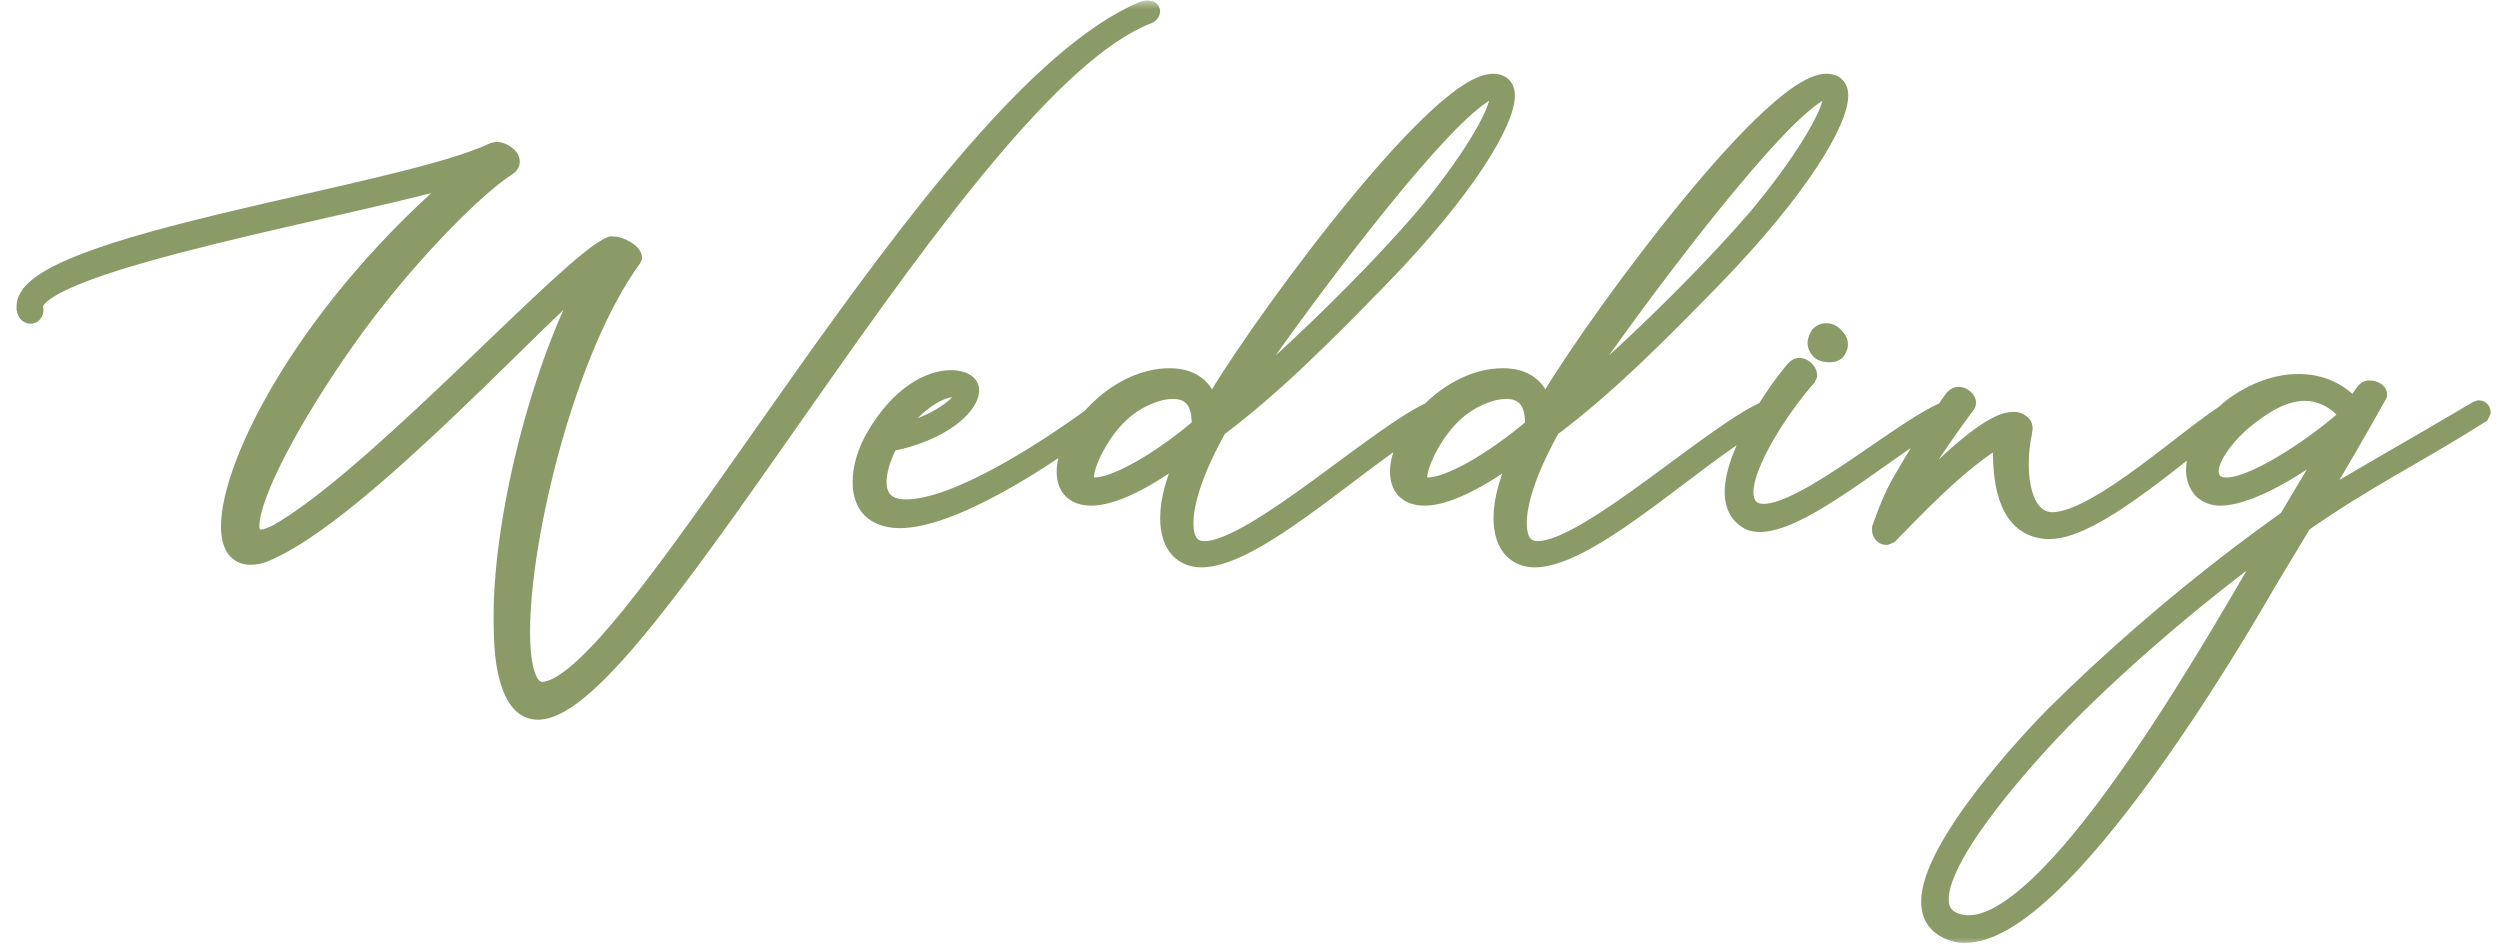 <svg width="140" height="53" viewBox="0 0 140 53" fill="none" xmlns="http://www.w3.org/2000/svg">
<mask id="path-1-outside-1_67_1055" maskUnits="userSpaceOnUse" x="0" y="0" width="140" height="53" fill="black">
<rect fill="white" width="140" height="53"/>
<path d="M30.12 39.804C29.256 39.804 28.644 39.048 28.32 37.32C28.176 36.492 28.14 35.556 28.14 34.548C28.14 28.5 30.552 19.752 33.144 15.324C31.092 16.584 20.22 28.752 14.856 30.948C14.532 31.092 14.28 31.128 14.028 31.128C13.272 31.128 12.876 30.552 12.876 29.472C12.876 25.908 17.268 17.196 26.124 9.744C20.58 11.508 1.896 14.64 1.896 17.196L1.932 17.376C1.932 17.52 1.824 17.628 1.716 17.628C1.572 17.628 1.464 17.52 1.428 17.304V17.16C1.428 13.632 22.56 10.932 27.636 8.484L27.816 8.448C28.104 8.448 28.608 8.736 28.608 9.06C28.608 9.168 28.536 9.276 28.356 9.384C26.448 10.608 22.38 14.784 19.392 19.032C16.368 23.316 14.028 27.708 14.028 29.436C14.028 29.904 14.208 30.156 14.604 30.156C14.892 30.156 15.36 29.976 15.936 29.616C21.624 26.124 32.028 14.568 34.224 13.74H34.332C34.728 13.74 35.448 14.136 35.448 14.424L35.412 14.496C31.74 19.536 29.184 30.012 29.184 35.376C29.184 37.392 29.544 38.688 30.372 38.688C35.592 38.508 52.332 5.46 64.032 0.564C64.14 0.528 64.212 0.528 64.248 0.528C64.392 0.528 64.464 0.564 64.464 0.636C64.464 0.708 64.392 0.816 64.248 0.852C53.736 4.956 36.024 39.804 30.12 39.804ZM50.371 29.076C49.975 29.076 49.615 29.004 49.291 28.86C48.535 28.536 48.247 27.816 48.247 26.988C48.247 26.16 48.535 25.296 48.931 24.576C50.371 22.02 52.135 21.228 53.251 21.228C53.899 21.228 54.331 21.48 54.331 21.84C54.331 22.74 52.747 24.216 49.795 24.792C49.327 25.728 49.147 26.448 49.147 26.988C49.147 27.996 49.759 28.428 50.587 28.464H50.767C53.467 28.464 58.363 25.404 61.603 22.992L61.783 22.92C61.855 22.92 61.927 22.992 61.927 23.028C61.927 23.1 61.891 23.172 61.783 23.244C58.291 25.908 53.251 29.076 50.371 29.076ZM50.083 24.252C51.775 24.108 53.935 22.776 53.935 22.092C53.935 22.02 53.899 21.948 53.827 21.876C53.755 21.804 53.611 21.732 53.431 21.732C52.711 21.732 51.307 22.416 50.083 24.252ZM67.269 31.272C66.369 31.272 65.469 30.696 65.469 29.004C65.469 28.032 65.793 26.7 66.657 25.044C64.029 27.06 62.193 27.816 61.113 27.816C60.105 27.816 59.673 27.24 59.673 26.412C59.673 24.36 62.445 21.12 65.505 21.12C66.621 21.12 67.557 21.624 67.773 22.992C69.357 19.86 80.301 4.632 83.613 4.632C84.009 4.632 84.333 4.812 84.333 5.352C84.333 6.756 82.245 10.464 77.241 15.612C74.289 18.636 71.301 21.66 68.205 23.964C66.801 26.484 66.333 28.212 66.333 29.292C66.333 30.444 66.837 30.804 67.449 30.804C70.221 30.804 77.385 24.108 80.301 22.92L80.409 22.884C80.553 22.884 80.589 22.992 80.589 23.064C80.589 23.136 80.553 23.208 80.481 23.244C77.133 24.684 70.617 31.272 67.269 31.272ZM61.293 27.24C62.445 27.24 64.857 25.908 67.233 23.892V23.676C67.233 22.308 66.549 21.84 65.685 21.84C64.713 21.84 63.525 22.416 62.769 23.136C61.689 24.108 60.753 25.908 60.753 26.772C60.753 26.988 60.825 27.168 61.005 27.204L61.293 27.24ZM68.853 22.776C70.833 21.264 75.945 16.548 79.653 12.264C82.173 9.276 83.937 6.396 83.937 5.352C83.937 5.136 83.901 4.992 83.685 4.992C83.325 4.992 82.497 5.604 81.489 6.576C77.709 10.284 71.157 19.248 68.853 22.776ZM85.937 31.272C85.037 31.272 84.137 30.696 84.137 29.004C84.137 28.032 84.461 26.7 85.325 25.044C82.697 27.06 80.861 27.816 79.781 27.816C78.773 27.816 78.341 27.24 78.341 26.412C78.341 24.36 81.113 21.12 84.173 21.12C85.289 21.12 86.225 21.624 86.441 22.992C88.025 19.86 98.969 4.632 102.281 4.632C102.677 4.632 103.001 4.812 103.001 5.352C103.001 6.756 100.913 10.464 95.909 15.612C92.957 18.636 89.969 21.66 86.873 23.964C85.469 26.484 85.001 28.212 85.001 29.292C85.001 30.444 85.505 30.804 86.117 30.804C88.889 30.804 96.053 24.108 98.969 22.92L99.077 22.884C99.221 22.884 99.257 22.992 99.257 23.064C99.257 23.136 99.221 23.208 99.149 23.244C95.801 24.684 89.285 31.272 85.937 31.272ZM79.961 27.24C81.113 27.24 83.525 25.908 85.901 23.892V23.676C85.901 22.308 85.217 21.84 84.353 21.84C83.381 21.84 82.193 22.416 81.437 23.136C80.357 24.108 79.421 25.908 79.421 26.772C79.421 26.988 79.493 27.168 79.673 27.204L79.961 27.24ZM87.521 22.776C89.501 21.264 94.613 16.548 98.321 12.264C100.841 9.276 102.605 6.396 102.605 5.352C102.605 5.136 102.569 4.992 102.353 4.992C101.993 4.992 101.165 5.604 100.157 6.576C96.377 10.284 89.825 19.248 87.521 22.776ZM102.445 19.788C102.265 19.788 102.085 19.752 101.977 19.68C101.833 19.572 101.725 19.392 101.725 19.212C101.725 19.068 101.797 18.888 101.869 18.78C102.013 18.636 102.121 18.6 102.265 18.6C102.481 18.6 102.661 18.708 102.769 18.852C102.877 18.96 102.985 19.104 102.985 19.284C102.985 19.392 102.949 19.5 102.877 19.608C102.805 19.752 102.625 19.788 102.445 19.788ZM98.557 29.292C98.341 29.292 98.089 29.256 97.909 29.148C97.333 28.824 97.081 28.248 97.081 27.564C97.081 25.332 99.565 21.732 100.537 20.652C100.609 20.58 100.681 20.544 100.753 20.544C101.005 20.544 101.257 20.796 101.257 21.012L101.185 21.156C99.817 22.704 97.693 25.872 97.693 27.564C97.693 28.068 97.873 28.428 98.233 28.608C98.377 28.68 98.557 28.716 98.773 28.716C101.185 28.716 106.801 23.748 109.033 22.956L109.213 22.92C109.321 22.92 109.393 22.956 109.393 23.028C109.393 23.1 109.321 23.208 109.141 23.244C106.909 24.072 101.221 29.292 98.557 29.292ZM105.622 30.012C105.478 30.012 105.334 29.868 105.334 29.688V29.58C105.658 28.716 105.91 27.888 106.666 26.628C107.89 24.54 109.186 22.56 109.402 22.308C109.51 22.2 109.582 22.164 109.69 22.164C109.906 22.164 110.158 22.38 110.158 22.56C110.158 22.596 110.122 22.668 110.086 22.704C108.646 24.648 107.026 27.024 105.946 29.184C106.918 28.068 111.022 23.568 112.714 23.568C112.858 23.568 112.966 23.568 113.074 23.64C113.182 23.712 113.326 23.748 113.326 24L113.29 24.252C113.182 24.756 113.11 25.368 113.11 25.98C113.11 27.564 113.578 29.148 114.91 29.184C117.538 29.184 122.794 24.144 124.99 22.92H125.098C125.17 22.92 125.242 22.956 125.242 23.028C125.242 23.064 125.206 23.1 125.134 23.136C122.614 24.828 117.466 29.688 114.766 29.688H114.694C112.426 29.616 112.102 27.06 112.102 25.26V24.432C109.654 25.836 106.954 28.788 105.802 29.94L105.622 30.012ZM110.066 52.296C109.85 52.296 109.67 52.296 109.454 52.224C108.482 51.936 108.086 51.324 108.086 50.496C108.086 47.4 113.702 41.388 115.106 39.984C121.586 33.576 127.526 29.508 128.102 29.076L130.982 24.252C129.65 25.548 126.23 27.816 124.322 27.816C123.926 27.816 123.566 27.672 123.314 27.42C123.026 27.096 122.918 26.7 122.918 26.304C122.918 25.008 124.07 23.496 125.078 22.74C126.23 21.912 127.49 21.444 128.714 21.444C129.902 21.444 130.982 21.876 131.81 22.848C132.098 22.452 132.314 22.02 132.494 21.876C132.53 21.84 132.602 21.804 132.674 21.804C132.89 21.804 133.178 21.912 133.178 22.092L133.142 22.164C132.062 24.108 130.694 26.448 129.542 28.356C131.522 27.096 134.834 25.26 138.722 22.956L138.83 22.92C138.902 22.92 138.974 22.992 138.974 23.064L138.902 23.208C135.014 25.656 132.71 26.7 128.966 29.292L126.95 32.64C125.258 35.592 115.466 52.296 110.066 52.296ZM110.246 51.756C115.358 51.756 124.79 34.62 127.454 30.12C123.926 32.64 119.246 36.492 115.466 40.344C113.882 41.964 108.626 47.652 108.626 50.352C108.626 51 108.914 51.468 109.67 51.684C109.85 51.72 110.03 51.756 110.246 51.756ZM124.682 27.24C126.41 27.24 130.154 24.576 131.558 23.244C130.766 22.308 129.902 21.948 129.074 21.948C127.85 21.948 126.662 22.704 125.582 23.604C124.934 24.144 123.746 25.44 123.746 26.412C123.746 26.628 123.818 26.808 123.962 26.988C124.142 27.168 124.358 27.24 124.682 27.24Z"/>
</mask>
<path d="M30.12 39.804C29.256 39.804 28.644 39.048 28.32 37.32C28.176 36.492 28.14 35.556 28.14 34.548C28.14 28.5 30.552 19.752 33.144 15.324C31.092 16.584 20.22 28.752 14.856 30.948C14.532 31.092 14.28 31.128 14.028 31.128C13.272 31.128 12.876 30.552 12.876 29.472C12.876 25.908 17.268 17.196 26.124 9.744C20.58 11.508 1.896 14.64 1.896 17.196L1.932 17.376C1.932 17.52 1.824 17.628 1.716 17.628C1.572 17.628 1.464 17.52 1.428 17.304V17.16C1.428 13.632 22.56 10.932 27.636 8.484L27.816 8.448C28.104 8.448 28.608 8.736 28.608 9.06C28.608 9.168 28.536 9.276 28.356 9.384C26.448 10.608 22.38 14.784 19.392 19.032C16.368 23.316 14.028 27.708 14.028 29.436C14.028 29.904 14.208 30.156 14.604 30.156C14.892 30.156 15.36 29.976 15.936 29.616C21.624 26.124 32.028 14.568 34.224 13.74H34.332C34.728 13.74 35.448 14.136 35.448 14.424L35.412 14.496C31.74 19.536 29.184 30.012 29.184 35.376C29.184 37.392 29.544 38.688 30.372 38.688C35.592 38.508 52.332 5.46 64.032 0.564C64.14 0.528 64.212 0.528 64.248 0.528C64.392 0.528 64.464 0.564 64.464 0.636C64.464 0.708 64.392 0.816 64.248 0.852C53.736 4.956 36.024 39.804 30.12 39.804ZM50.371 29.076C49.975 29.076 49.615 29.004 49.291 28.86C48.535 28.536 48.247 27.816 48.247 26.988C48.247 26.16 48.535 25.296 48.931 24.576C50.371 22.02 52.135 21.228 53.251 21.228C53.899 21.228 54.331 21.48 54.331 21.84C54.331 22.74 52.747 24.216 49.795 24.792C49.327 25.728 49.147 26.448 49.147 26.988C49.147 27.996 49.759 28.428 50.587 28.464H50.767C53.467 28.464 58.363 25.404 61.603 22.992L61.783 22.92C61.855 22.92 61.927 22.992 61.927 23.028C61.927 23.1 61.891 23.172 61.783 23.244C58.291 25.908 53.251 29.076 50.371 29.076ZM50.083 24.252C51.775 24.108 53.935 22.776 53.935 22.092C53.935 22.02 53.899 21.948 53.827 21.876C53.755 21.804 53.611 21.732 53.431 21.732C52.711 21.732 51.307 22.416 50.083 24.252ZM67.269 31.272C66.369 31.272 65.469 30.696 65.469 29.004C65.469 28.032 65.793 26.7 66.657 25.044C64.029 27.06 62.193 27.816 61.113 27.816C60.105 27.816 59.673 27.24 59.673 26.412C59.673 24.36 62.445 21.12 65.505 21.12C66.621 21.12 67.557 21.624 67.773 22.992C69.357 19.86 80.301 4.632 83.613 4.632C84.009 4.632 84.333 4.812 84.333 5.352C84.333 6.756 82.245 10.464 77.241 15.612C74.289 18.636 71.301 21.66 68.205 23.964C66.801 26.484 66.333 28.212 66.333 29.292C66.333 30.444 66.837 30.804 67.449 30.804C70.221 30.804 77.385 24.108 80.301 22.92L80.409 22.884C80.553 22.884 80.589 22.992 80.589 23.064C80.589 23.136 80.553 23.208 80.481 23.244C77.133 24.684 70.617 31.272 67.269 31.272ZM61.293 27.24C62.445 27.24 64.857 25.908 67.233 23.892V23.676C67.233 22.308 66.549 21.84 65.685 21.84C64.713 21.84 63.525 22.416 62.769 23.136C61.689 24.108 60.753 25.908 60.753 26.772C60.753 26.988 60.825 27.168 61.005 27.204L61.293 27.24ZM68.853 22.776C70.833 21.264 75.945 16.548 79.653 12.264C82.173 9.276 83.937 6.396 83.937 5.352C83.937 5.136 83.901 4.992 83.685 4.992C83.325 4.992 82.497 5.604 81.489 6.576C77.709 10.284 71.157 19.248 68.853 22.776ZM85.937 31.272C85.037 31.272 84.137 30.696 84.137 29.004C84.137 28.032 84.461 26.7 85.325 25.044C82.697 27.06 80.861 27.816 79.781 27.816C78.773 27.816 78.341 27.24 78.341 26.412C78.341 24.36 81.113 21.12 84.173 21.12C85.289 21.12 86.225 21.624 86.441 22.992C88.025 19.86 98.969 4.632 102.281 4.632C102.677 4.632 103.001 4.812 103.001 5.352C103.001 6.756 100.913 10.464 95.909 15.612C92.957 18.636 89.969 21.66 86.873 23.964C85.469 26.484 85.001 28.212 85.001 29.292C85.001 30.444 85.505 30.804 86.117 30.804C88.889 30.804 96.053 24.108 98.969 22.92L99.077 22.884C99.221 22.884 99.257 22.992 99.257 23.064C99.257 23.136 99.221 23.208 99.149 23.244C95.801 24.684 89.285 31.272 85.937 31.272ZM79.961 27.24C81.113 27.24 83.525 25.908 85.901 23.892V23.676C85.901 22.308 85.217 21.84 84.353 21.84C83.381 21.84 82.193 22.416 81.437 23.136C80.357 24.108 79.421 25.908 79.421 26.772C79.421 26.988 79.493 27.168 79.673 27.204L79.961 27.24ZM87.521 22.776C89.501 21.264 94.613 16.548 98.321 12.264C100.841 9.276 102.605 6.396 102.605 5.352C102.605 5.136 102.569 4.992 102.353 4.992C101.993 4.992 101.165 5.604 100.157 6.576C96.377 10.284 89.825 19.248 87.521 22.776ZM102.445 19.788C102.265 19.788 102.085 19.752 101.977 19.68C101.833 19.572 101.725 19.392 101.725 19.212C101.725 19.068 101.797 18.888 101.869 18.78C102.013 18.636 102.121 18.6 102.265 18.6C102.481 18.6 102.661 18.708 102.769 18.852C102.877 18.96 102.985 19.104 102.985 19.284C102.985 19.392 102.949 19.5 102.877 19.608C102.805 19.752 102.625 19.788 102.445 19.788ZM98.557 29.292C98.341 29.292 98.089 29.256 97.909 29.148C97.333 28.824 97.081 28.248 97.081 27.564C97.081 25.332 99.565 21.732 100.537 20.652C100.609 20.58 100.681 20.544 100.753 20.544C101.005 20.544 101.257 20.796 101.257 21.012L101.185 21.156C99.817 22.704 97.693 25.872 97.693 27.564C97.693 28.068 97.873 28.428 98.233 28.608C98.377 28.68 98.557 28.716 98.773 28.716C101.185 28.716 106.801 23.748 109.033 22.956L109.213 22.92C109.321 22.92 109.393 22.956 109.393 23.028C109.393 23.1 109.321 23.208 109.141 23.244C106.909 24.072 101.221 29.292 98.557 29.292ZM105.622 30.012C105.478 30.012 105.334 29.868 105.334 29.688V29.58C105.658 28.716 105.91 27.888 106.666 26.628C107.89 24.54 109.186 22.56 109.402 22.308C109.51 22.2 109.582 22.164 109.69 22.164C109.906 22.164 110.158 22.38 110.158 22.56C110.158 22.596 110.122 22.668 110.086 22.704C108.646 24.648 107.026 27.024 105.946 29.184C106.918 28.068 111.022 23.568 112.714 23.568C112.858 23.568 112.966 23.568 113.074 23.64C113.182 23.712 113.326 23.748 113.326 24L113.29 24.252C113.182 24.756 113.11 25.368 113.11 25.98C113.11 27.564 113.578 29.148 114.91 29.184C117.538 29.184 122.794 24.144 124.99 22.92H125.098C125.17 22.92 125.242 22.956 125.242 23.028C125.242 23.064 125.206 23.1 125.134 23.136C122.614 24.828 117.466 29.688 114.766 29.688H114.694C112.426 29.616 112.102 27.06 112.102 25.26V24.432C109.654 25.836 106.954 28.788 105.802 29.94L105.622 30.012ZM110.066 52.296C109.85 52.296 109.67 52.296 109.454 52.224C108.482 51.936 108.086 51.324 108.086 50.496C108.086 47.4 113.702 41.388 115.106 39.984C121.586 33.576 127.526 29.508 128.102 29.076L130.982 24.252C129.65 25.548 126.23 27.816 124.322 27.816C123.926 27.816 123.566 27.672 123.314 27.42C123.026 27.096 122.918 26.7 122.918 26.304C122.918 25.008 124.07 23.496 125.078 22.74C126.23 21.912 127.49 21.444 128.714 21.444C129.902 21.444 130.982 21.876 131.81 22.848C132.098 22.452 132.314 22.02 132.494 21.876C132.53 21.84 132.602 21.804 132.674 21.804C132.89 21.804 133.178 21.912 133.178 22.092L133.142 22.164C132.062 24.108 130.694 26.448 129.542 28.356C131.522 27.096 134.834 25.26 138.722 22.956L138.83 22.92C138.902 22.92 138.974 22.992 138.974 23.064L138.902 23.208C135.014 25.656 132.71 26.7 128.966 29.292L126.95 32.64C125.258 35.592 115.466 52.296 110.066 52.296ZM110.246 51.756C115.358 51.756 124.79 34.62 127.454 30.12C123.926 32.64 119.246 36.492 115.466 40.344C113.882 41.964 108.626 47.652 108.626 50.352C108.626 51 108.914 51.468 109.67 51.684C109.85 51.72 110.03 51.756 110.246 51.756ZM124.682 27.24C126.41 27.24 130.154 24.576 131.558 23.244C130.766 22.308 129.902 21.948 129.074 21.948C127.85 21.948 126.662 22.704 125.582 23.604C124.934 24.144 123.746 25.44 123.746 26.412C123.746 26.628 123.818 26.808 123.962 26.988C124.142 27.168 124.358 27.24 124.682 27.24Z" fill="#8B9B68"/>
<path d="M28.32 37.32L27.827 37.406L27.828 37.412L28.32 37.32ZM33.144 15.324L33.575 15.577L32.882 14.898L33.144 15.324ZM14.856 30.948L14.666 30.485L14.659 30.488L14.653 30.491L14.856 30.948ZM26.124 9.744L26.446 10.127L25.972 9.268L26.124 9.744ZM1.896 17.196H1.396V17.245L1.405 17.294L1.896 17.196ZM1.932 17.376H2.432V17.326L2.422 17.278L1.932 17.376ZM1.428 17.304H0.928V17.345L0.935 17.386L1.428 17.304ZM27.636 8.484L27.538 7.994L27.476 8.006L27.419 8.034L27.636 8.484ZM27.816 8.448V7.948H27.766L27.718 7.958L27.816 8.448ZM28.356 9.384L28.099 8.955L28.092 8.959L28.086 8.963L28.356 9.384ZM19.392 19.032L19.8 19.32L19.801 19.32L19.392 19.032ZM15.936 29.616L15.674 29.19L15.671 29.192L15.936 29.616ZM34.224 13.74V13.24H34.133L34.047 13.272L34.224 13.74ZM35.448 14.424L35.895 14.648L35.948 14.542V14.424H35.448ZM35.412 14.496L35.816 14.79L35.84 14.757L35.859 14.72L35.412 14.496ZM30.372 38.688V39.188H30.38L30.389 39.188L30.372 38.688ZM64.032 0.564L63.874 0.09L63.856 0.096L63.839 0.103L64.032 0.564ZM64.248 0.852L64.126 0.367L64.096 0.375L64.066 0.386L64.248 0.852ZM30.12 39.804V39.304C29.863 39.304 29.636 39.204 29.418 38.911C29.183 38.595 28.967 38.06 28.811 37.228L28.32 37.32L27.828 37.412C27.996 38.308 28.249 39.015 28.616 39.509C29.001 40.026 29.513 40.304 30.12 40.304V39.804ZM28.32 37.32L28.812 37.234C28.676 36.45 28.64 35.549 28.64 34.548H28.14H27.64C27.64 35.563 27.675 36.534 27.827 37.406L28.32 37.32ZM28.14 34.548H28.64C28.64 31.581 29.233 27.927 30.153 24.457C31.074 20.984 32.31 17.737 33.575 15.577L33.144 15.324L32.712 15.071C31.385 17.339 30.12 20.68 29.186 24.2C28.253 27.723 27.64 31.467 27.64 34.548H28.14ZM33.144 15.324L32.882 14.898C32.58 15.083 32.154 15.442 31.653 15.897C31.142 16.36 30.523 16.953 29.826 17.629C28.429 18.987 26.717 20.688 24.897 22.423C23.078 24.157 21.163 25.913 19.372 27.37C17.571 28.835 15.934 29.966 14.666 30.485L14.856 30.948L15.045 31.411C16.459 30.832 18.193 29.618 20.003 28.145C21.824 26.664 23.761 24.887 25.587 23.147C27.411 21.408 29.137 19.693 30.523 18.347C31.218 17.671 31.827 17.089 32.325 16.637C32.832 16.177 33.194 15.88 33.405 15.75L33.144 15.324ZM14.856 30.948L14.653 30.491C14.4 30.604 14.218 30.628 14.028 30.628V31.128V31.628C14.341 31.628 14.664 31.581 15.059 31.405L14.856 30.948ZM14.028 31.128V30.628C13.796 30.628 13.669 30.55 13.579 30.42C13.468 30.26 13.376 29.964 13.376 29.472H12.876H12.376C12.376 30.06 12.481 30.592 12.757 30.99C13.054 31.418 13.504 31.628 14.028 31.628V31.128ZM12.876 29.472H13.376C13.376 28.669 13.627 27.521 14.167 26.113C14.704 24.713 15.515 23.085 16.604 21.329C18.781 17.819 22.059 13.818 26.446 10.127L26.124 9.744L25.802 9.361C21.333 13.122 17.986 17.203 15.754 20.802C14.638 22.602 13.797 24.286 13.233 25.755C12.674 27.215 12.376 28.493 12.376 29.472H12.876ZM26.124 9.744L25.972 9.268C23.219 10.144 17.22 11.354 11.811 12.688C9.127 13.35 6.595 14.041 4.728 14.732C3.798 15.077 3.007 15.43 2.44 15.793C2.157 15.974 1.908 16.171 1.725 16.388C1.542 16.605 1.396 16.877 1.396 17.196H1.896H2.396C2.396 17.195 2.396 17.144 2.489 17.033C2.582 16.922 2.74 16.788 2.979 16.636C3.455 16.331 4.167 16.006 5.075 15.67C6.885 15 9.371 14.319 12.05 13.659C17.37 12.346 23.485 11.108 26.275 10.22L26.124 9.744ZM1.896 17.196L1.405 17.294L1.441 17.474L1.932 17.376L2.422 17.278L2.386 17.098L1.896 17.196ZM1.932 17.376H1.432C1.432 17.321 1.453 17.266 1.493 17.221C1.529 17.181 1.603 17.128 1.716 17.128V17.628V18.128C2.148 18.128 2.432 17.745 2.432 17.376H1.932ZM1.716 17.628V17.128C1.743 17.128 1.778 17.133 1.815 17.149C1.852 17.166 1.88 17.188 1.9 17.209C1.936 17.249 1.929 17.269 1.921 17.222L1.428 17.304L0.935 17.386C0.963 17.555 1.027 17.737 1.163 17.885C1.308 18.044 1.506 18.128 1.716 18.128V17.628ZM1.428 17.304H1.928V17.16H1.428H0.928V17.304H1.428ZM1.428 17.16H1.928C1.928 16.978 2.073 16.681 2.635 16.283C3.171 15.903 3.971 15.516 4.987 15.127C7.015 14.352 9.787 13.614 12.745 12.903C14.221 12.548 15.738 12.202 17.224 11.862C18.71 11.523 20.166 11.189 21.517 10.862C24.201 10.212 26.527 9.574 27.853 8.934L27.636 8.484L27.419 8.034C26.206 8.618 23.988 9.235 21.282 9.89C19.938 10.216 18.488 10.547 17.001 10.887C15.516 11.227 13.994 11.575 12.511 11.931C9.552 12.642 6.724 13.393 4.63 14.193C3.587 14.592 2.695 15.014 2.057 15.467C1.443 15.901 0.928 16.46 0.928 17.16H1.428ZM27.636 8.484L27.734 8.974L27.914 8.938L27.816 8.448L27.718 7.958L27.538 7.994L27.636 8.484ZM27.816 8.448V8.948C27.812 8.948 27.838 8.949 27.889 8.968C27.938 8.985 27.989 9.012 28.035 9.043C28.081 9.076 28.107 9.104 28.117 9.118C28.128 9.132 28.108 9.112 28.108 9.06H28.608H29.108C29.108 8.645 28.806 8.361 28.605 8.222C28.388 8.071 28.092 7.948 27.816 7.948V8.448ZM28.608 9.06H28.108C28.108 9.03 28.113 9.001 28.122 8.974C28.132 8.948 28.143 8.931 28.149 8.922C28.16 8.907 28.154 8.922 28.099 8.955L28.356 9.384L28.613 9.813C28.85 9.671 29.108 9.431 29.108 9.06H28.608ZM28.356 9.384L28.086 8.963C27.078 9.61 25.549 10.998 23.915 12.731C22.272 14.474 20.492 16.598 18.983 18.744L19.392 19.032L19.801 19.32C21.279 17.218 23.027 15.13 24.643 13.417C26.267 11.694 27.726 10.382 28.626 9.805L28.356 9.384ZM19.392 19.032L18.983 18.744C17.461 20.9 16.108 23.088 15.132 24.962C14.645 25.898 14.248 26.763 13.972 27.511C13.7 28.246 13.528 28.913 13.528 29.436H14.028H14.528C14.528 29.095 14.648 28.565 14.91 27.857C15.167 27.162 15.544 26.337 16.019 25.423C16.97 23.598 18.298 21.448 19.8 19.32L19.392 19.032ZM14.028 29.436H13.528C13.528 29.72 13.58 30.031 13.773 30.279C13.984 30.55 14.292 30.656 14.604 30.656V30.156V29.656C14.557 29.656 14.541 29.648 14.543 29.649C14.548 29.652 14.557 29.658 14.562 29.665C14.565 29.669 14.556 29.659 14.546 29.621C14.536 29.582 14.528 29.523 14.528 29.436H14.028ZM14.604 30.156V30.656C14.839 30.656 15.096 30.586 15.347 30.485C15.607 30.382 15.894 30.232 16.201 30.04L15.936 29.616L15.671 29.192C15.401 29.36 15.167 29.48 14.976 29.557C14.777 29.636 14.656 29.656 14.604 29.656V30.156ZM15.936 29.616L16.197 30.042C19.097 28.262 23.162 24.456 26.735 21.04C28.532 19.322 30.209 17.697 31.577 16.448C32.261 15.824 32.859 15.3 33.352 14.908C33.861 14.504 34.208 14.28 34.4 14.208L34.224 13.74L34.047 13.272C33.691 13.407 33.233 13.726 32.73 14.125C32.211 14.538 31.592 15.08 30.902 15.71C29.524 16.969 27.833 18.607 26.044 20.318C22.443 23.76 18.462 27.478 15.674 29.19L15.936 29.616ZM34.224 13.74V14.24H34.332V13.74V13.24H34.224V13.74ZM34.332 13.74V14.24C34.357 14.24 34.419 14.248 34.513 14.28C34.603 14.31 34.699 14.354 34.785 14.405C34.873 14.457 34.935 14.506 34.966 14.54C35.014 14.59 34.948 14.548 34.948 14.424H35.448H35.948C35.948 14.156 35.792 13.957 35.692 13.851C35.576 13.73 35.432 13.626 35.292 13.543C35.025 13.386 34.656 13.24 34.332 13.24V13.74ZM35.448 14.424L35.001 14.2L34.965 14.272L35.412 14.496L35.859 14.72L35.895 14.648L35.448 14.424ZM35.412 14.496L35.008 14.202C33.12 16.793 31.543 20.739 30.439 24.68C29.334 28.625 28.684 32.633 28.684 35.376H29.184H29.684C29.684 32.755 30.311 28.843 31.402 24.949C32.494 21.051 34.032 17.239 35.816 14.79L35.412 14.496ZM29.184 35.376H28.684C28.684 36.402 28.774 37.294 28.993 37.947C29.205 38.578 29.62 39.188 30.372 39.188V38.688V38.188C30.296 38.188 30.116 38.15 29.941 37.629C29.774 37.13 29.684 36.366 29.684 35.376H29.184ZM30.372 38.688L30.389 39.188C30.838 39.172 31.296 38.985 31.743 38.71C32.196 38.432 32.677 38.04 33.181 37.562C34.189 36.605 35.335 35.256 36.583 33.651C39.078 30.439 42.038 26.121 45.18 21.683C48.329 17.236 51.669 12.658 54.948 8.889C58.24 5.104 61.415 2.201 64.225 1.025L64.032 0.564L63.839 0.103C60.798 1.375 57.493 4.439 54.193 8.233C50.879 12.043 47.514 16.657 44.364 21.105C41.206 25.565 38.27 29.849 35.793 33.037C34.555 34.631 33.445 35.932 32.493 36.836C32.016 37.288 31.591 37.63 31.22 37.858C30.843 38.09 30.558 38.181 30.355 38.188L30.372 38.688ZM64.032 0.564L64.19 1.038C64.212 1.031 64.224 1.029 64.229 1.029C64.231 1.028 64.233 1.028 64.235 1.028C64.237 1.028 64.239 1.028 64.248 1.028V0.528V0.028C64.185 0.028 64.053 0.03 63.874 0.09L64.032 0.564ZM64.248 0.528V1.028C64.294 1.028 64.255 1.036 64.186 1.002C64.145 0.982 64.084 0.94 64.034 0.866C63.983 0.789 63.964 0.705 63.964 0.636H64.464H64.964C64.964 0.531 64.936 0.416 64.866 0.311C64.799 0.21 64.711 0.146 64.633 0.108C64.493 0.038 64.345 0.028 64.248 0.028V0.528ZM64.464 0.636H63.964C63.964 0.573 63.979 0.526 63.991 0.497C64.005 0.466 64.021 0.442 64.036 0.425C64.067 0.39 64.102 0.373 64.126 0.367L64.248 0.852L64.369 1.337C64.681 1.259 64.964 0.989 64.964 0.636H64.464ZM64.248 0.852L64.066 0.386C62.671 0.931 61.193 1.969 59.672 3.332C58.146 4.699 56.552 6.416 54.928 8.348C51.681 12.211 48.285 16.969 45.047 21.58C41.801 26.2 38.717 30.667 36.074 33.983C34.752 35.642 33.555 36.993 32.516 37.927C31.997 38.393 31.529 38.744 31.116 38.976C30.699 39.21 30.37 39.304 30.12 39.304V39.804V40.304C30.607 40.304 31.109 40.126 31.605 39.848C32.105 39.567 32.634 39.165 33.184 38.671C34.285 37.682 35.523 36.279 36.856 34.606C39.523 31.26 42.631 26.759 45.865 22.154C49.106 17.54 52.478 12.817 55.694 8.991C57.301 7.079 58.861 5.401 60.339 4.076C61.822 2.748 63.196 1.799 64.43 1.318L64.248 0.852ZM49.291 28.86L49.494 28.403L49.488 28.4L49.291 28.86ZM48.931 24.576L48.495 24.331L48.493 24.335L48.931 24.576ZM49.795 24.792L49.699 24.301L49.458 24.348L49.348 24.568L49.795 24.792ZM50.587 28.464L50.565 28.963L50.576 28.964H50.587V28.464ZM61.603 22.992L61.417 22.528L61.357 22.552L61.305 22.591L61.603 22.992ZM61.783 22.92V22.42H61.687L61.597 22.456L61.783 22.92ZM61.783 23.244L61.506 22.828L61.492 22.837L61.48 22.846L61.783 23.244ZM50.083 24.252L49.667 23.975L49.091 24.838L50.126 24.75L50.083 24.252ZM53.827 21.876L54.181 21.522L54.181 21.522L53.827 21.876ZM50.371 29.076V28.576C50.037 28.576 49.747 28.515 49.494 28.403L49.291 28.86L49.088 29.317C49.483 29.492 49.913 29.576 50.371 29.576V29.076ZM49.291 28.86L49.488 28.4C48.989 28.186 48.747 27.709 48.747 26.988H48.247H47.747C47.747 27.923 48.082 28.886 49.094 29.32L49.291 28.86ZM48.247 26.988H48.747C48.747 26.268 49.001 25.487 49.369 24.817L48.931 24.576L48.493 24.335C48.07 25.105 47.747 26.052 47.747 26.988H48.247ZM48.931 24.576L49.367 24.821C50.746 22.374 52.365 21.728 53.251 21.728V21.228V20.728C51.905 20.728 49.997 21.666 48.495 24.331L48.931 24.576ZM53.251 21.228V21.728C53.519 21.728 53.695 21.781 53.786 21.833C53.871 21.882 53.831 21.892 53.831 21.84H54.331H54.831C54.831 21.428 54.575 21.132 54.282 20.965C53.995 20.801 53.632 20.728 53.251 20.728V21.228ZM54.331 21.84H53.831C53.831 21.924 53.79 22.085 53.63 22.31C53.474 22.53 53.226 22.78 52.877 23.032C52.18 23.537 51.116 24.025 49.699 24.301L49.795 24.792L49.891 25.283C51.426 24.983 52.63 24.445 53.463 23.843C53.879 23.542 54.212 23.218 54.445 22.89C54.674 22.567 54.831 22.206 54.831 21.84H54.331ZM49.795 24.792L49.348 24.568C48.86 25.544 48.647 26.343 48.647 26.988H49.147H49.647C49.647 26.553 49.794 25.912 50.242 25.016L49.795 24.792ZM49.147 26.988H48.647C48.647 27.598 48.836 28.103 49.216 28.457C49.587 28.802 50.076 28.942 50.565 28.963L50.587 28.464L50.609 27.965C50.27 27.95 50.039 27.856 49.897 27.724C49.764 27.601 49.647 27.386 49.647 26.988H49.147ZM50.587 28.464V28.964H50.767V28.464V27.964H50.587V28.464ZM50.767 28.464V28.964C51.526 28.964 52.402 28.751 53.315 28.418C54.235 28.082 55.224 27.613 56.221 27.072C58.214 25.991 60.269 24.609 61.902 23.393L61.603 22.992L61.305 22.591C59.697 23.787 57.684 25.141 55.744 26.193C54.775 26.719 53.831 27.165 52.972 27.479C52.107 27.794 51.358 27.964 50.767 27.964V28.464ZM61.603 22.992L61.789 23.456L61.969 23.384L61.783 22.92L61.597 22.456L61.417 22.528L61.603 22.992ZM61.783 22.92V23.42C61.662 23.42 61.589 23.367 61.562 23.345C61.544 23.33 61.521 23.307 61.499 23.273C61.487 23.256 61.472 23.23 61.458 23.195C61.445 23.161 61.427 23.103 61.427 23.028H61.927H62.427C62.427 22.873 62.36 22.762 62.331 22.719C62.292 22.661 62.247 22.614 62.202 22.576C62.122 22.509 61.976 22.42 61.783 22.42V22.92ZM61.927 23.028H61.427C61.427 22.974 61.443 22.918 61.472 22.871C61.497 22.831 61.519 22.819 61.506 22.828L61.783 23.244L62.06 23.66C62.263 23.525 62.427 23.315 62.427 23.028H61.927ZM61.783 23.244L61.48 22.846C59.747 24.168 57.636 25.611 55.608 26.72C53.554 27.844 51.673 28.576 50.371 28.576V29.076V29.576C51.95 29.576 54.028 28.724 56.088 27.598C58.172 26.457 60.327 24.984 62.086 23.642L61.783 23.244ZM50.083 24.252L50.126 24.75C51.067 24.67 52.101 24.268 52.895 23.807C53.294 23.575 53.653 23.316 53.92 23.056C54.054 22.926 54.175 22.785 54.266 22.636C54.354 22.492 54.435 22.304 54.435 22.092H53.935H53.435C53.435 22.051 53.449 22.055 53.412 22.115C53.378 22.17 53.318 22.247 53.222 22.34C53.031 22.526 52.745 22.738 52.392 22.942C51.683 23.354 50.791 23.69 50.041 23.754L50.083 24.252ZM53.935 22.092H54.435C54.435 21.841 54.307 21.649 54.181 21.522L53.827 21.876L53.474 22.23C53.491 22.247 53.435 22.199 53.435 22.092H53.935ZM53.827 21.876L54.181 21.522C54.009 21.351 53.735 21.232 53.431 21.232V21.732V22.232C53.455 22.232 53.473 22.237 53.484 22.241C53.489 22.244 53.492 22.245 53.491 22.245C53.491 22.244 53.484 22.24 53.474 22.23L53.827 21.876ZM53.431 21.732V21.232C52.936 21.232 52.308 21.457 51.667 21.889C51.014 22.329 50.312 23.008 49.667 23.975L50.083 24.252L50.499 24.529C51.078 23.66 51.691 23.079 52.226 22.718C52.773 22.349 53.206 22.232 53.431 22.232V21.732ZM66.657 25.044L67.1 25.275L66.353 24.647L66.657 25.044ZM67.773 22.992L67.279 23.07L67.52 24.599L68.219 23.218L67.773 22.992ZM77.241 15.612L77.599 15.961L77.6 15.96L77.241 15.612ZM68.205 23.964L67.906 23.563L67.82 23.627L67.768 23.721L68.205 23.964ZM80.301 22.92L80.143 22.446L80.127 22.451L80.112 22.457L80.301 22.92ZM80.409 22.884V22.384H80.328L80.251 22.41L80.409 22.884ZM80.481 23.244L80.678 23.703L80.692 23.698L80.704 23.691L80.481 23.244ZM61.293 27.24L61.231 27.736L61.262 27.74H61.293V27.24ZM67.233 23.892L67.556 24.273L67.733 24.123V23.892H67.233ZM62.769 23.136L63.103 23.508L63.114 23.498L62.769 23.136ZM61.005 27.204L60.907 27.694L60.925 27.698L60.943 27.7L61.005 27.204ZM68.853 22.776L68.434 22.503L69.156 23.173L68.853 22.776ZM79.653 12.264L80.031 12.591L80.035 12.586L79.653 12.264ZM81.489 6.576L81.142 6.216L81.139 6.219L81.489 6.576ZM67.269 31.272V30.772C66.925 30.772 66.618 30.664 66.394 30.428C66.17 30.192 65.969 29.764 65.969 29.004H65.469H64.969C64.969 29.936 65.218 30.642 65.669 31.117C66.12 31.592 66.713 31.772 67.269 31.772V31.272ZM65.469 29.004H65.969C65.969 28.137 66.26 26.885 67.1 25.275L66.657 25.044L66.214 24.813C65.325 26.515 64.969 27.927 64.969 29.004H65.469ZM66.657 25.044L66.353 24.647C65.058 25.641 63.971 26.313 63.089 26.735C62.199 27.16 61.548 27.316 61.113 27.316V27.816V28.316C61.758 28.316 62.565 28.094 63.52 27.637C64.483 27.177 65.628 26.463 66.961 25.441L66.657 25.044ZM61.113 27.816V27.316C60.704 27.316 60.492 27.202 60.378 27.081C60.259 26.955 60.173 26.744 60.173 26.412H59.673H59.173C59.173 26.908 59.303 27.399 59.652 27.768C60.006 28.142 60.514 28.316 61.113 28.316V27.816ZM59.673 26.412H60.173C60.173 25.574 60.765 24.371 61.794 23.352C62.81 22.344 64.148 21.62 65.505 21.62V21.12V20.62C63.802 20.62 62.224 21.516 61.089 22.642C59.967 23.755 59.173 25.198 59.173 26.412H59.673ZM65.505 21.12V21.62C65.993 21.62 66.39 21.73 66.679 21.945C66.957 22.151 67.188 22.493 67.279 23.07L67.773 22.992L68.267 22.914C68.142 22.123 67.797 21.529 67.274 21.141C66.762 20.762 66.133 20.62 65.505 20.62V21.12ZM67.773 22.992L68.219 23.218C68.986 21.701 72.091 17.144 75.436 12.949C77.104 10.857 78.817 8.874 80.312 7.419C81.061 6.69 81.743 6.105 82.328 5.705C82.935 5.291 83.36 5.132 83.613 5.132V4.632V4.132C83.038 4.132 82.396 4.448 81.765 4.879C81.112 5.325 80.383 5.954 79.615 6.702C78.076 8.2 76.334 10.22 74.654 12.326C71.303 16.528 68.143 21.151 67.327 22.766L67.773 22.992ZM83.613 4.632V5.132C83.745 5.132 83.789 5.163 83.795 5.168C83.796 5.169 83.803 5.175 83.811 5.195C83.82 5.218 83.833 5.266 83.833 5.352H84.333H84.833C84.833 4.979 84.717 4.643 84.448 4.411C84.193 4.191 83.877 4.132 83.613 4.132V4.632ZM84.333 5.352H83.833C83.833 5.599 83.735 6.019 83.471 6.623C83.211 7.216 82.809 7.946 82.246 8.803C81.12 10.517 79.368 12.706 76.882 15.264L77.241 15.612L77.6 15.96C80.118 13.37 81.912 11.131 83.081 9.353C83.665 8.464 84.098 7.682 84.386 7.024C84.67 6.377 84.833 5.807 84.833 5.352H84.333ZM77.241 15.612L76.883 15.263C73.927 18.291 70.966 21.286 67.906 23.563L68.205 23.964L68.503 24.365C71.636 22.034 74.651 18.981 77.599 15.961L77.241 15.612ZM68.205 23.964L67.768 23.721C66.348 26.27 65.833 28.087 65.833 29.292H66.333H66.833C66.833 28.337 67.254 26.698 68.642 24.207L68.205 23.964ZM66.333 29.292H65.833C65.833 29.93 65.971 30.446 66.283 30.807C66.607 31.181 67.043 31.304 67.449 31.304V30.804V30.304C67.243 30.304 67.121 30.247 67.04 30.153C66.947 30.046 66.833 29.806 66.833 29.292H66.333ZM67.449 30.804V31.304C67.886 31.304 68.369 31.174 68.862 30.979C69.361 30.781 69.903 30.501 70.469 30.171C71.599 29.511 72.863 28.624 74.115 27.712C75.378 26.792 76.619 25.854 77.741 25.061C78.87 24.264 79.821 23.655 80.49 23.383L80.301 22.92L80.112 22.457C79.323 22.779 78.285 23.453 77.164 24.245C76.036 25.041 74.766 26 73.526 26.903C72.277 27.814 71.048 28.675 69.964 29.307C69.423 29.623 68.928 29.877 68.493 30.049C68.052 30.224 67.704 30.304 67.449 30.304V30.804ZM80.301 22.92L80.459 23.394L80.567 23.358L80.409 22.884L80.251 22.41L80.143 22.446L80.301 22.92ZM80.409 22.884V23.384C80.382 23.384 80.336 23.379 80.283 23.353C80.229 23.328 80.185 23.29 80.153 23.247C80.095 23.17 80.089 23.098 80.089 23.064H80.589H81.089C81.089 22.958 81.065 22.796 80.953 22.647C80.823 22.474 80.624 22.384 80.409 22.384V22.884ZM80.589 23.064H80.089C80.089 22.974 80.136 22.857 80.257 22.797L80.481 23.244L80.704 23.691C80.969 23.559 81.089 23.298 81.089 23.064H80.589ZM80.481 23.244L80.283 22.785C79.39 23.169 78.316 23.881 77.182 24.701C76.049 25.52 74.793 26.495 73.577 27.396C72.347 28.308 71.135 29.161 70.029 29.785C68.906 30.418 67.968 30.772 67.269 30.772V31.272V31.772C68.244 31.772 69.375 31.302 70.521 30.655C71.683 29.999 72.937 29.115 74.173 28.2C75.423 27.274 76.633 26.332 77.768 25.511C78.902 24.691 79.897 24.039 80.678 23.703L80.481 23.244ZM61.293 27.24V27.74C61.666 27.74 62.096 27.635 62.545 27.47C63.002 27.302 63.51 27.06 64.048 26.758C65.125 26.155 66.348 25.299 67.556 24.273L67.233 23.892L66.909 23.511C65.742 24.501 64.571 25.319 63.559 25.886C63.054 26.169 62.594 26.386 62.2 26.531C61.799 26.678 61.496 26.74 61.293 26.74V27.24ZM67.233 23.892H67.733V23.676H67.233H66.733V23.892H67.233ZM67.233 23.676H67.733C67.733 22.915 67.542 22.31 67.142 21.897C66.74 21.482 66.204 21.34 65.685 21.34V21.84V22.34C66.03 22.34 66.268 22.432 66.424 22.593C66.582 22.756 66.733 23.07 66.733 23.676H67.233ZM65.685 21.84V21.34C64.552 21.34 63.247 21.99 62.424 22.774L62.769 23.136L63.114 23.498C63.803 22.842 64.873 22.34 65.685 22.34V21.84ZM62.769 23.136L62.434 22.764C61.841 23.298 61.305 24.041 60.916 24.756C60.539 25.452 60.253 26.21 60.253 26.772H60.753H61.253C61.253 26.47 61.435 25.896 61.795 25.233C62.145 24.589 62.617 23.946 63.103 23.508L62.769 23.136ZM60.753 26.772H60.253C60.253 26.927 60.277 27.116 60.37 27.289C60.471 27.48 60.65 27.643 60.907 27.694L61.005 27.204L61.103 26.714C61.133 26.72 61.168 26.734 61.199 26.759C61.23 26.783 61.246 26.808 61.253 26.822C61.26 26.834 61.259 26.838 61.257 26.828C61.255 26.817 61.253 26.799 61.253 26.772H60.753ZM61.005 27.204L60.943 27.7L61.231 27.736L61.293 27.24L61.355 26.744L61.067 26.708L61.005 27.204ZM68.853 22.776L69.156 23.173C71.168 21.637 76.305 16.896 80.031 12.591L79.653 12.264L79.275 11.937C75.585 16.2 70.498 20.891 68.549 22.379L68.853 22.776ZM79.653 12.264L80.035 12.586C81.308 11.078 82.394 9.591 83.165 8.342C83.551 7.718 83.862 7.146 84.079 6.654C84.289 6.18 84.437 5.723 84.437 5.352H83.937H83.437C83.437 5.503 83.365 5.797 83.165 6.25C82.972 6.686 82.685 7.216 82.314 7.816C81.574 9.015 80.518 10.463 79.271 11.942L79.653 12.264ZM83.937 5.352H84.437C84.437 5.245 84.434 5.033 84.326 4.843C84.263 4.732 84.168 4.635 84.039 4.571C83.917 4.51 83.792 4.492 83.685 4.492V4.992V5.492C83.685 5.492 83.675 5.492 83.659 5.489C83.643 5.485 83.619 5.479 83.592 5.465C83.531 5.435 83.485 5.387 83.458 5.339C83.435 5.299 83.432 5.272 83.434 5.281C83.435 5.288 83.437 5.309 83.437 5.352H83.937ZM83.685 4.992V4.492C83.475 4.492 83.27 4.574 83.107 4.656C82.93 4.745 82.737 4.869 82.536 5.015C82.132 5.308 81.655 5.721 81.142 6.216L81.489 6.576L81.836 6.936C82.331 6.459 82.771 6.08 83.124 5.824C83.3 5.696 83.445 5.605 83.557 5.549C83.682 5.486 83.715 5.492 83.685 5.492V4.992ZM81.489 6.576L81.139 6.219C77.319 9.966 70.743 18.967 68.434 22.503L68.853 22.776L69.272 23.049C71.571 19.529 78.099 10.602 81.839 6.933L81.489 6.576ZM85.325 25.044L85.768 25.275L85.021 24.647L85.325 25.044ZM86.441 22.992L85.947 23.07L86.188 24.599L86.887 23.218L86.441 22.992ZM95.909 15.612L96.267 15.961L96.267 15.96L95.909 15.612ZM86.873 23.964L86.574 23.563L86.488 23.627L86.436 23.721L86.873 23.964ZM98.969 22.92L98.811 22.446L98.795 22.451L98.78 22.457L98.969 22.92ZM99.077 22.884V22.384H98.996L98.919 22.41L99.077 22.884ZM99.149 23.244L99.346 23.703L99.36 23.698L99.373 23.691L99.149 23.244ZM79.961 27.24L79.899 27.736L79.93 27.74H79.961V27.24ZM85.901 23.892L86.224 24.273L86.401 24.123V23.892H85.901ZM81.437 23.136L81.772 23.508L81.782 23.498L81.437 23.136ZM79.673 27.204L79.575 27.694L79.593 27.698L79.611 27.7L79.673 27.204ZM87.521 22.776L87.102 22.503L87.824 23.173L87.521 22.776ZM98.321 12.264L98.699 12.591L98.703 12.586L98.321 12.264ZM100.157 6.576L99.81 6.216L99.807 6.219L100.157 6.576ZM85.937 31.272V30.772C85.593 30.772 85.285 30.664 85.062 30.428C84.838 30.192 84.637 29.764 84.637 29.004H84.137H83.637C83.637 29.936 83.886 30.642 84.337 31.117C84.788 31.592 85.381 31.772 85.937 31.772V31.272ZM84.137 29.004H84.637C84.637 28.137 84.928 26.885 85.768 25.275L85.325 25.044L84.882 24.813C83.993 26.515 83.637 27.927 83.637 29.004H84.137ZM85.325 25.044L85.021 24.647C83.725 25.641 82.639 26.313 81.757 26.735C80.867 27.16 80.216 27.316 79.781 27.316V27.816V28.316C80.426 28.316 81.233 28.094 82.188 27.637C83.15 27.177 84.296 26.463 85.629 25.441L85.325 25.044ZM79.781 27.816V27.316C79.372 27.316 79.16 27.202 79.046 27.081C78.927 26.955 78.841 26.744 78.841 26.412H78.341H77.841C77.841 26.908 77.971 27.399 78.32 27.768C78.674 28.142 79.182 28.316 79.781 28.316V27.816ZM78.341 26.412H78.841C78.841 25.574 79.433 24.371 80.462 23.352C81.478 22.344 82.816 21.62 84.173 21.62V21.12V20.62C82.47 20.62 80.892 21.516 79.757 22.642C78.635 23.755 77.841 25.198 77.841 26.412H78.341ZM84.173 21.12V21.62C84.661 21.62 85.058 21.73 85.347 21.945C85.625 22.151 85.856 22.493 85.947 23.07L86.441 22.992L86.935 22.914C86.81 22.123 86.465 21.529 85.942 21.141C85.43 20.762 84.801 20.62 84.173 20.62V21.12ZM86.441 22.992L86.887 23.218C87.654 21.701 90.759 17.144 94.104 12.949C95.772 10.857 97.485 8.874 98.98 7.419C99.728 6.69 100.411 6.105 100.996 5.705C101.603 5.291 102.028 5.132 102.281 5.132V4.632V4.132C101.706 4.132 101.064 4.448 100.433 4.879C99.779 5.325 99.051 5.954 98.283 6.702C96.744 8.2 95.001 10.22 93.322 12.326C89.971 16.528 86.811 21.151 85.995 22.766L86.441 22.992ZM102.281 4.632V5.132C102.413 5.132 102.457 5.163 102.463 5.168C102.464 5.169 102.471 5.175 102.479 5.195C102.488 5.218 102.501 5.266 102.501 5.352H103.001H103.501C103.501 4.979 103.385 4.643 103.116 4.411C102.861 4.191 102.545 4.132 102.281 4.132V4.632ZM103.001 5.352H102.501C102.501 5.599 102.403 6.019 102.138 6.623C101.879 7.216 101.477 7.946 100.914 8.803C99.788 10.517 98.036 12.706 95.55 15.264L95.909 15.612L96.267 15.96C98.785 13.37 100.58 11.131 101.749 9.353C102.333 8.464 102.766 7.682 103.054 7.024C103.338 6.377 103.501 5.807 103.501 5.352H103.001ZM95.909 15.612L95.551 15.263C92.595 18.291 89.633 21.286 86.574 23.563L86.873 23.964L87.171 24.365C90.304 22.034 93.319 18.981 96.267 15.961L95.909 15.612ZM86.873 23.964L86.436 23.721C85.016 26.27 84.501 28.087 84.501 29.292H85.001H85.501C85.501 28.337 85.922 26.698 87.31 24.207L86.873 23.964ZM85.001 29.292H84.501C84.501 29.93 84.639 30.446 84.951 30.807C85.275 31.181 85.711 31.304 86.117 31.304V30.804V30.304C85.91 30.304 85.789 30.247 85.707 30.153C85.615 30.046 85.501 29.806 85.501 29.292H85.001ZM86.117 30.804V31.304C86.554 31.304 87.037 31.174 87.53 30.979C88.029 30.781 88.571 30.501 89.136 30.171C90.267 29.511 91.531 28.624 92.783 27.712C94.046 26.792 95.287 25.854 96.409 25.061C97.538 24.264 98.489 23.655 99.157 23.383L98.969 22.92L98.78 22.457C97.991 22.779 96.953 23.453 95.832 24.245C94.704 25.041 93.434 26 92.195 26.903C90.945 27.814 89.716 28.675 88.632 29.307C88.091 29.623 87.596 29.877 87.161 30.049C86.72 30.224 86.372 30.304 86.117 30.304V30.804ZM98.969 22.92L99.127 23.394L99.235 23.358L99.077 22.884L98.919 22.41L98.811 22.446L98.969 22.92ZM99.077 22.884V23.384C99.05 23.384 99.004 23.379 98.951 23.353C98.897 23.328 98.853 23.29 98.821 23.247C98.763 23.17 98.757 23.098 98.757 23.064H99.257H99.757C99.757 22.958 99.733 22.796 99.621 22.647C99.491 22.474 99.292 22.384 99.077 22.384V22.884ZM99.257 23.064H98.757C98.757 22.974 98.804 22.857 98.925 22.797L99.149 23.244L99.373 23.691C99.637 23.559 99.757 23.298 99.757 23.064H99.257ZM99.149 23.244L98.951 22.785C98.058 23.169 96.984 23.881 95.85 24.701C94.717 25.52 93.461 26.495 92.245 27.396C91.015 28.308 89.803 29.161 88.697 29.785C87.575 30.418 86.636 30.772 85.937 30.772V31.272V31.772C86.912 31.772 88.043 31.302 89.189 30.655C90.351 29.999 91.605 29.115 92.841 28.2C94.091 27.274 95.301 26.332 96.436 25.511C97.57 24.691 98.566 24.039 99.346 23.703L99.149 23.244ZM79.961 27.24V27.74C80.334 27.74 80.764 27.635 81.213 27.47C81.67 27.302 82.178 27.06 82.716 26.758C83.793 26.155 85.016 25.299 86.224 24.273L85.901 23.892L85.577 23.511C84.41 24.501 83.239 25.319 82.228 25.886C81.722 26.169 81.262 26.386 80.868 26.531C80.467 26.678 80.164 26.74 79.961 26.74V27.24ZM85.901 23.892H86.401V23.676H85.901H85.401V23.892H85.901ZM85.901 23.676H86.401C86.401 22.915 86.21 22.31 85.81 21.897C85.408 21.482 84.872 21.34 84.353 21.34V21.84V22.34C84.698 22.34 84.936 22.432 85.092 22.593C85.25 22.756 85.401 23.07 85.401 23.676H85.901ZM84.353 21.84V21.34C83.221 21.34 81.915 21.99 81.092 22.774L81.437 23.136L81.782 23.498C82.471 22.842 83.541 22.34 84.353 22.34V21.84ZM81.437 23.136L81.102 22.764C80.509 23.298 79.973 24.041 79.585 24.756C79.207 25.452 78.921 26.21 78.921 26.772H79.421H79.921C79.921 26.47 80.103 25.896 80.463 25.233C80.813 24.589 81.285 23.946 81.771 23.508L81.437 23.136ZM79.421 26.772H78.921C78.921 26.927 78.945 27.116 79.037 27.289C79.138 27.48 79.318 27.643 79.575 27.694L79.673 27.204L79.771 26.714C79.801 26.72 79.836 26.734 79.867 26.759C79.898 26.783 79.914 26.808 79.921 26.822C79.928 26.834 79.927 26.838 79.925 26.828C79.923 26.817 79.921 26.799 79.921 26.772H79.421ZM79.673 27.204L79.611 27.7L79.899 27.736L79.961 27.24L80.023 26.744L79.735 26.708L79.673 27.204ZM87.521 22.776L87.824 23.173C89.836 21.637 94.972 16.896 98.699 12.591L98.321 12.264L97.943 11.937C94.253 16.2 89.166 20.891 87.217 22.379L87.521 22.776ZM98.321 12.264L98.703 12.586C99.976 11.078 101.062 9.591 101.833 8.342C102.219 7.718 102.53 7.146 102.747 6.654C102.957 6.18 103.105 5.723 103.105 5.352H102.605H102.105C102.105 5.503 102.033 5.797 101.833 6.25C101.64 6.686 101.353 7.216 100.982 7.816C100.242 9.015 99.186 10.463 97.939 11.942L98.321 12.264ZM102.605 5.352H103.105C103.105 5.245 103.102 5.033 102.994 4.843C102.931 4.732 102.836 4.635 102.707 4.571C102.585 4.51 102.46 4.492 102.353 4.492V4.992V5.492C102.353 5.492 102.343 5.492 102.327 5.489C102.311 5.485 102.287 5.479 102.26 5.465C102.199 5.435 102.153 5.387 102.126 5.339C102.103 5.299 102.1 5.272 102.102 5.281C102.103 5.288 102.105 5.309 102.105 5.352H102.605ZM102.353 4.992V4.492C102.143 4.492 101.938 4.574 101.775 4.656C101.598 4.745 101.405 4.869 101.204 5.015C100.8 5.308 100.323 5.721 99.81 6.216L100.157 6.576L100.504 6.936C100.999 6.459 101.439 6.08 101.792 5.824C101.968 5.696 102.113 5.605 102.225 5.549C102.35 5.486 102.383 5.492 102.353 5.492V4.992ZM100.157 6.576L99.807 6.219C95.987 9.966 89.411 18.967 87.102 22.503L87.521 22.776L87.939 23.049C90.239 19.529 96.767 10.602 100.507 6.933L100.157 6.576ZM101.977 19.68L101.677 20.08L101.688 20.088L101.7 20.096L101.977 19.68ZM101.869 18.78L101.515 18.426L101.48 18.462L101.453 18.503L101.869 18.78ZM102.769 18.852L102.369 19.152L102.39 19.18L102.415 19.206L102.769 18.852ZM102.877 19.608L102.461 19.331L102.444 19.357L102.43 19.384L102.877 19.608ZM97.909 29.148L98.166 28.719L98.154 28.712L97.909 29.148ZM100.537 20.652L100.183 20.298L100.174 20.308L100.165 20.317L100.537 20.652ZM101.257 21.012L101.704 21.236L101.757 21.13V21.012H101.257ZM101.185 21.156L101.56 21.487L101.603 21.438L101.632 21.38L101.185 21.156ZM98.233 28.608L98.457 28.161L98.457 28.161L98.233 28.608ZM109.033 22.956L108.935 22.466L108.9 22.473L108.866 22.485L109.033 22.956ZM109.213 22.92V22.42H109.163L109.115 22.43L109.213 22.92ZM109.141 23.244L109.043 22.754L109.004 22.762L108.967 22.775L109.141 23.244ZM102.445 19.788V19.288C102.386 19.288 102.333 19.282 102.292 19.273C102.247 19.263 102.239 19.254 102.254 19.264L101.977 19.68L101.7 20.096C101.928 20.248 102.225 20.288 102.445 20.288V19.788ZM101.977 19.68L102.277 19.28C102.261 19.268 102.245 19.25 102.234 19.23C102.223 19.21 102.225 19.203 102.225 19.212H101.725H101.225C101.225 19.58 101.434 19.898 101.677 20.08L101.977 19.68ZM101.725 19.212H102.225C102.225 19.216 102.224 19.212 102.227 19.198C102.23 19.185 102.234 19.168 102.241 19.149C102.256 19.107 102.274 19.073 102.285 19.057L101.869 18.78L101.453 18.503C101.345 18.665 101.225 18.94 101.225 19.212H101.725ZM101.869 18.78L102.222 19.134C102.266 19.09 102.277 19.09 102.264 19.096C102.257 19.098 102.251 19.1 102.247 19.101C102.245 19.101 102.249 19.1 102.265 19.1V18.6V18.1C102.148 18.1 102.013 18.115 101.87 18.176C101.73 18.236 101.616 18.326 101.515 18.426L101.869 18.78ZM102.265 18.6V19.1C102.308 19.1 102.346 19.121 102.369 19.152L102.769 18.852L103.169 18.552C102.976 18.295 102.653 18.1 102.265 18.1V18.6ZM102.769 18.852L102.415 19.206C102.452 19.242 102.472 19.269 102.482 19.286C102.49 19.301 102.485 19.298 102.485 19.284H102.985H103.485C103.485 18.898 103.254 18.631 103.122 18.498L102.769 18.852ZM102.985 19.284H102.485C102.485 19.281 102.485 19.282 102.484 19.288C102.481 19.294 102.476 19.309 102.461 19.331L102.877 19.608L103.293 19.885C103.408 19.712 103.485 19.509 103.485 19.284H102.985ZM102.877 19.608L102.43 19.384C102.446 19.351 102.47 19.324 102.494 19.305C102.516 19.288 102.532 19.281 102.535 19.28C102.537 19.28 102.531 19.282 102.514 19.284C102.497 19.287 102.474 19.288 102.445 19.288V19.788V20.288C102.561 20.288 102.715 20.277 102.868 20.224C103.028 20.167 103.214 20.051 103.324 19.832L102.877 19.608ZM98.557 29.292V28.792C98.374 28.792 98.231 28.758 98.166 28.719L97.909 29.148L97.652 29.577C97.947 29.754 98.307 29.792 98.557 29.792V29.292ZM97.909 29.148L98.154 28.712C97.777 28.5 97.581 28.121 97.581 27.564H97.081H96.581C96.581 28.375 96.889 29.148 97.664 29.584L97.909 29.148ZM97.081 27.564H97.581C97.581 26.589 98.14 25.231 98.88 23.922C99.608 22.634 100.451 21.495 100.909 20.986L100.537 20.652L100.165 20.317C99.651 20.889 98.766 22.09 98.009 23.43C97.264 24.749 96.581 26.307 96.581 27.564H97.081ZM100.537 20.652L100.89 21.006C100.908 20.988 100.86 21.044 100.753 21.044V20.544V20.044C100.501 20.044 100.31 20.172 100.183 20.298L100.537 20.652ZM100.753 20.544V21.044C100.733 21.044 100.725 21.039 100.73 21.041C100.732 21.042 100.736 21.044 100.74 21.047C100.745 21.051 100.75 21.055 100.755 21.059C100.759 21.064 100.763 21.068 100.765 21.071C100.768 21.075 100.769 21.076 100.768 21.075C100.768 21.074 100.765 21.069 100.763 21.059C100.76 21.049 100.757 21.034 100.757 21.012H101.257H101.757C101.757 20.722 101.6 20.483 101.444 20.335C101.283 20.182 101.04 20.044 100.753 20.044V20.544ZM101.257 21.012L100.81 20.788L100.738 20.932L101.185 21.156L101.632 21.38L101.704 21.236L101.257 21.012ZM101.185 21.156L100.81 20.825C100.105 21.623 99.213 22.829 98.495 24.053C98.135 24.666 97.814 25.293 97.581 25.883C97.351 26.466 97.193 27.049 97.193 27.564H97.693H98.193C98.193 27.233 98.3 26.786 98.511 26.25C98.719 25.722 99.015 25.143 99.357 24.559C100.043 23.389 100.897 22.237 101.56 21.487L101.185 21.156ZM97.693 27.564H97.193C97.193 28.191 97.428 28.764 98.009 29.055L98.233 28.608L98.457 28.161C98.318 28.092 98.193 27.945 98.193 27.564H97.693ZM98.233 28.608L98.009 29.055C98.242 29.172 98.504 29.216 98.773 29.216V28.716V28.216C98.609 28.216 98.511 28.188 98.457 28.161L98.233 28.608ZM98.773 28.716V29.216C99.511 29.216 100.41 28.849 101.314 28.369C102.24 27.878 103.256 27.219 104.25 26.547C105.256 25.867 106.225 25.184 107.102 24.608C107.985 24.027 108.707 23.602 109.2 23.427L109.033 22.956L108.866 22.485C108.243 22.706 107.425 23.199 106.553 23.772C105.673 24.35 104.669 25.058 103.69 25.719C102.7 26.388 101.721 27.021 100.845 27.486C99.948 27.962 99.241 28.216 98.773 28.216V28.716ZM109.033 22.956L109.131 23.446L109.311 23.41L109.213 22.92L109.115 22.43L108.935 22.466L109.033 22.956ZM109.213 22.92V23.42C109.213 23.42 109.21 23.42 109.206 23.42C109.202 23.419 109.195 23.418 109.186 23.417C109.17 23.413 109.136 23.404 109.095 23.381C109.053 23.357 108.999 23.315 108.956 23.246C108.911 23.174 108.893 23.097 108.893 23.028H109.393H109.893C109.893 22.788 109.756 22.607 109.591 22.513C109.454 22.434 109.31 22.42 109.213 22.42V22.92ZM109.393 23.028H108.893C108.893 22.905 108.948 22.829 108.981 22.796C109.02 22.757 109.051 22.752 109.043 22.754L109.141 23.244L109.239 23.734C109.564 23.669 109.893 23.418 109.893 23.028H109.393ZM109.141 23.244L108.967 22.775C108.343 23.007 107.521 23.524 106.638 24.125C105.756 24.727 104.722 25.478 103.726 26.167C102.712 26.87 101.701 27.534 100.785 28.022C99.851 28.52 99.09 28.792 98.557 28.792V29.292V29.792C99.356 29.792 100.305 29.411 101.256 28.905C102.225 28.388 103.275 27.696 104.296 26.99C105.334 26.27 106.307 25.561 107.202 24.951C108.097 24.341 108.823 23.895 109.315 23.713L109.141 23.244ZM105.622 30.012V30.512H105.718L105.808 30.476L105.622 30.012ZM105.334 29.58L104.866 29.404L104.834 29.489V29.58H105.334ZM106.666 26.628L107.095 26.885L107.097 26.881L106.666 26.628ZM109.402 22.308L109.048 21.954L109.035 21.968L109.022 21.983L109.402 22.308ZM110.086 22.704L109.732 22.35L109.706 22.377L109.684 22.406L110.086 22.704ZM105.946 29.184L105.499 28.96L106.323 29.512L105.946 29.184ZM113.326 24L113.821 24.071L113.826 24.035V24H113.326ZM113.29 24.252L113.779 24.357L113.782 24.34L113.785 24.323L113.29 24.252ZM114.91 29.184L114.896 29.684H114.91V29.184ZM124.99 22.92V22.42H124.86L124.746 22.483L124.99 22.92ZM125.134 23.136L124.91 22.689L124.882 22.703L124.855 22.721L125.134 23.136ZM114.694 29.688L114.678 30.188L114.686 30.188H114.694V29.688ZM112.102 24.432H112.602V23.569L111.853 23.998L112.102 24.432ZM105.802 29.94L105.988 30.404L106.083 30.366L106.155 30.294L105.802 29.94ZM105.622 30.012V29.512C105.716 29.512 105.77 29.555 105.791 29.578C105.816 29.605 105.834 29.643 105.834 29.688H105.334H104.834C104.834 30.106 105.165 30.512 105.622 30.512V30.012ZM105.334 29.688H105.834V29.58H105.334H104.834V29.688H105.334ZM105.334 29.58L105.802 29.756C106.131 28.877 106.367 28.098 107.095 26.885L106.666 26.628L106.237 26.371C105.453 27.678 105.184 28.555 104.866 29.404L105.334 29.58ZM106.666 26.628L107.097 26.881C107.705 25.843 108.332 24.832 108.833 24.049C109.084 23.658 109.302 23.325 109.47 23.075C109.646 22.814 109.75 22.67 109.781 22.633L109.402 22.308L109.022 21.983C108.945 22.072 108.807 22.27 108.641 22.516C108.467 22.774 108.244 23.114 107.991 23.51C107.484 24.302 106.85 25.325 106.235 26.375L106.666 26.628ZM109.402 22.308L109.755 22.662C109.773 22.644 109.783 22.636 109.786 22.633C109.789 22.631 109.783 22.636 109.769 22.643C109.755 22.65 109.737 22.656 109.719 22.66C109.702 22.664 109.691 22.664 109.69 22.664V22.164V21.664C109.573 21.664 109.449 21.685 109.322 21.748C109.207 21.806 109.118 21.885 109.048 21.954L109.402 22.308ZM109.69 22.164V22.664C109.663 22.664 109.652 22.658 109.658 22.66C109.663 22.663 109.672 22.668 109.681 22.675C109.691 22.684 109.69 22.686 109.685 22.677C109.681 22.67 109.658 22.63 109.658 22.56H110.158H110.658C110.658 22.257 110.467 22.031 110.329 21.913C110.178 21.785 109.95 21.664 109.69 21.664V22.164ZM110.158 22.56H109.658C109.658 22.525 109.662 22.497 109.665 22.481C109.669 22.463 109.672 22.45 109.675 22.441C109.681 22.424 109.686 22.413 109.688 22.408C109.691 22.403 109.694 22.397 109.699 22.39C109.703 22.384 109.714 22.369 109.732 22.35L110.086 22.704L110.439 23.058C110.507 22.99 110.554 22.914 110.583 22.856C110.604 22.813 110.658 22.699 110.658 22.56H110.158ZM110.086 22.704L109.684 22.406C108.239 24.358 106.598 26.761 105.499 28.96L105.946 29.184L106.393 29.408C107.453 27.287 109.053 24.938 110.488 23.002L110.086 22.704ZM105.946 29.184L106.323 29.512C106.803 28.961 108.059 27.572 109.4 26.324C110.072 25.699 110.754 25.12 111.363 24.7C111.667 24.491 111.944 24.328 112.184 24.219C112.43 24.107 112.604 24.068 112.714 24.068V23.568V23.068C112.401 23.068 112.077 23.169 111.771 23.308C111.458 23.45 111.129 23.647 110.796 23.877C110.129 24.336 109.407 24.952 108.719 25.591C107.343 26.872 106.061 28.291 105.569 28.856L105.946 29.184ZM112.714 23.568V24.068C112.752 24.068 112.776 24.068 112.798 24.069C112.819 24.07 112.828 24.071 112.831 24.071C112.834 24.072 112.829 24.071 112.82 24.068C112.811 24.064 112.802 24.06 112.797 24.056L113.074 23.64L113.351 23.224C113.099 23.055 112.835 23.068 112.714 23.068V23.568ZM113.074 23.64L112.797 24.056C112.822 24.073 112.847 24.088 112.863 24.097C112.867 24.1 112.871 24.102 112.875 24.104C112.879 24.106 112.882 24.108 112.885 24.11C112.891 24.114 112.895 24.116 112.899 24.118C112.915 24.128 112.904 24.123 112.887 24.106C112.877 24.097 112.867 24.084 112.857 24.07C112.847 24.054 112.84 24.039 112.834 24.025C112.824 23.997 112.826 23.984 112.826 24H113.326H113.826C113.826 23.763 113.752 23.557 113.594 23.399C113.527 23.332 113.46 23.289 113.419 23.264C113.356 23.226 113.37 23.236 113.351 23.224L113.074 23.64ZM113.326 24L112.831 23.929L112.795 24.181L113.29 24.252L113.785 24.323L113.821 24.071L113.326 24ZM113.29 24.252L112.801 24.147C112.686 24.684 112.61 25.332 112.61 25.98H113.11H113.61C113.61 25.404 113.678 24.828 113.779 24.357L113.29 24.252ZM113.11 25.98H112.61C112.61 26.809 112.731 27.684 113.058 28.377C113.394 29.086 113.984 29.659 114.896 29.684L114.91 29.184L114.923 28.684C114.504 28.673 114.193 28.436 113.962 27.948C113.723 27.444 113.61 26.735 113.61 25.98H113.11ZM114.91 29.184V29.684C115.7 29.684 116.616 29.314 117.525 28.816C118.451 28.308 119.444 27.624 120.409 26.913C121.372 26.204 122.327 25.451 123.162 24.812C124.01 24.164 124.721 23.642 125.233 23.357L124.99 22.92L124.746 22.483C124.16 22.81 123.392 23.377 122.554 24.018C121.704 24.669 120.769 25.405 119.815 26.108C118.862 26.811 117.911 27.463 117.044 27.939C116.16 28.424 115.433 28.684 114.91 28.684V29.184ZM124.99 22.92V23.42H125.098V22.92V22.42H124.99V22.92ZM125.098 22.92V23.42C125.06 23.42 124.993 23.412 124.92 23.363C124.831 23.304 124.742 23.186 124.742 23.028H125.242H125.742C125.742 22.798 125.616 22.626 125.474 22.531C125.347 22.446 125.208 22.42 125.098 22.42V22.92ZM125.242 23.028H124.742C124.742 22.867 124.825 22.765 124.861 22.728C124.897 22.693 124.923 22.683 124.91 22.689L125.134 23.136L125.357 23.583C125.417 23.553 125.497 23.507 125.568 23.436C125.641 23.363 125.742 23.225 125.742 23.028H125.242ZM125.134 23.136L124.855 22.721C124.206 23.157 123.396 23.791 122.521 24.481C121.639 25.177 120.683 25.937 119.721 26.644C118.759 27.352 117.805 27.996 116.935 28.461C116.05 28.934 115.313 29.188 114.766 29.188V29.688V30.188C115.569 30.188 116.488 29.834 117.406 29.343C118.339 28.845 119.337 28.168 120.314 27.449C121.292 26.73 122.263 25.958 123.14 25.266C124.023 24.569 124.802 23.961 125.413 23.551L125.134 23.136ZM114.766 29.688V29.188H114.694V29.688V30.188H114.766V29.688ZM114.694 29.688L114.71 29.188C114.243 29.173 113.903 29.034 113.643 28.828C113.378 28.616 113.169 28.312 113.009 27.929C112.684 27.152 112.602 26.145 112.602 25.26H112.102H111.602C111.602 26.175 111.682 27.346 112.086 28.315C112.291 28.805 112.588 29.266 113.021 29.61C113.46 29.959 114.011 30.167 114.678 30.188L114.694 29.688ZM112.102 25.26H112.602V24.432H112.102H111.602V25.26H112.102ZM112.102 24.432L111.853 23.998C109.33 25.445 106.565 28.47 105.448 29.586L105.802 29.94L106.155 30.294C107.343 29.106 109.977 26.227 112.351 24.866L112.102 24.432ZM105.802 29.94L105.616 29.476L105.436 29.548L105.622 30.012L105.808 30.476L105.988 30.404L105.802 29.94ZM109.454 52.224L109.612 51.75L109.604 51.747L109.596 51.745L109.454 52.224ZM115.106 39.984L114.755 39.629L114.753 39.63L115.106 39.984ZM128.102 29.076L128.402 29.476L128.481 29.417L128.531 29.332L128.102 29.076ZM130.982 24.252L131.411 24.508L130.633 23.894L130.982 24.252ZM123.314 27.42L122.94 27.752L122.95 27.763L122.961 27.774L123.314 27.42ZM125.078 22.74L124.786 22.334L124.778 22.34L125.078 22.74ZM131.81 22.848L131.43 23.172L131.841 23.655L132.215 23.142L131.81 22.848ZM132.494 21.876L132.807 22.266L132.828 22.249L132.848 22.23L132.494 21.876ZM133.178 22.092L133.625 22.316L133.678 22.21V22.092H133.178ZM133.142 22.164L133.579 22.407L133.585 22.397L133.589 22.388L133.142 22.164ZM129.542 28.356L129.114 28.098L129.811 28.778L129.542 28.356ZM138.722 22.956L138.564 22.482L138.513 22.499L138.467 22.526L138.722 22.956ZM138.83 22.92V22.42H138.749L138.672 22.446L138.83 22.92ZM138.974 23.064L139.421 23.288L139.474 23.182V23.064H138.974ZM138.902 23.208L139.169 23.631L139.287 23.557L139.349 23.432L138.902 23.208ZM128.966 29.292L128.682 28.881L128.593 28.942L128.538 29.034L128.966 29.292ZM126.95 32.64L126.522 32.382L126.516 32.391L126.95 32.64ZM127.454 30.12L127.884 30.375L127.164 29.713L127.454 30.12ZM115.466 40.344L115.109 39.994L115.109 39.994L115.466 40.344ZM109.67 51.684L109.533 52.165L109.552 52.17L109.572 52.174L109.67 51.684ZM131.558 23.244L131.902 23.607L132.245 23.282L131.94 22.921L131.558 23.244ZM125.582 23.604L125.902 23.988L125.902 23.988L125.582 23.604ZM123.962 26.988L123.572 27.3L123.589 27.322L123.609 27.342L123.962 26.988ZM110.066 52.296V51.796C109.846 51.796 109.742 51.793 109.612 51.75L109.454 52.224L109.296 52.698C109.598 52.799 109.854 52.796 110.066 52.796V52.296ZM109.454 52.224L109.596 51.745C109.185 51.623 108.946 51.448 108.805 51.261C108.665 51.076 108.586 50.829 108.586 50.496H108.086H107.586C107.586 50.991 107.706 51.464 108.006 51.864C108.307 52.262 108.751 52.537 109.312 52.703L109.454 52.224ZM108.086 50.496H108.586C108.586 49.85 108.887 48.985 109.426 47.981C109.957 46.993 110.686 45.931 111.467 44.909C113.029 42.866 114.768 41.029 115.46 40.338L115.106 39.984L114.753 39.63C114.04 40.343 112.269 42.214 110.672 44.302C109.874 45.346 109.111 46.455 108.545 47.508C107.987 48.547 107.586 49.594 107.586 50.496H108.086ZM115.106 39.984L115.458 40.34C121.908 33.961 127.815 29.917 128.402 29.476L128.102 29.076L127.802 28.676C127.238 29.099 121.265 33.191 114.755 39.629L115.106 39.984ZM128.102 29.076L128.531 29.332L131.411 24.508L130.982 24.252L130.553 23.996L127.673 28.82L128.102 29.076ZM130.982 24.252L130.633 23.894C130.004 24.506 128.851 25.374 127.618 26.087C127.003 26.443 126.38 26.753 125.802 26.974C125.217 27.198 124.711 27.316 124.322 27.316V27.816V28.316C124.887 28.316 125.524 28.151 126.159 27.909C126.8 27.663 127.473 27.326 128.119 26.953C129.405 26.208 130.629 25.294 131.331 24.61L130.982 24.252ZM124.322 27.816V27.316C124.046 27.316 123.818 27.216 123.668 27.066L123.314 27.42L122.961 27.774C123.315 28.128 123.806 28.316 124.322 28.316V27.816ZM123.314 27.42L123.688 27.088C123.5 26.876 123.418 26.609 123.418 26.304H122.918H122.418C122.418 26.791 122.552 27.316 122.94 27.752L123.314 27.42ZM122.918 26.304H123.418C123.418 25.793 123.651 25.187 124.039 24.593C124.422 24.005 124.923 23.482 125.378 23.14L125.078 22.74L124.778 22.34C124.226 22.754 123.646 23.365 123.201 24.046C122.761 24.721 122.418 25.519 122.418 26.304H122.918ZM125.078 22.74L125.37 23.146C126.457 22.364 127.618 21.944 128.714 21.944V21.444V20.944C127.363 20.944 126.003 21.46 124.786 22.334L125.078 22.74ZM128.714 21.444V21.944C129.769 21.944 130.705 22.322 131.43 23.172L131.81 22.848L132.191 22.524C131.259 21.43 130.035 20.944 128.714 20.944V21.444ZM131.81 22.848L132.215 23.142C132.37 22.928 132.509 22.7 132.614 22.537C132.669 22.451 132.714 22.384 132.752 22.332C132.794 22.277 132.811 22.263 132.807 22.266L132.494 21.876L132.182 21.486C132.015 21.619 131.871 21.842 131.772 21.998C131.651 22.186 131.538 22.372 131.406 22.554L131.81 22.848ZM132.494 21.876L132.848 22.23C132.813 22.264 132.783 22.279 132.768 22.286C132.75 22.294 132.719 22.304 132.674 22.304V21.804V21.304C132.461 21.304 132.264 21.399 132.141 21.522L132.494 21.876ZM132.674 21.804V22.304C132.688 22.304 132.71 22.306 132.734 22.311C132.759 22.317 132.776 22.324 132.784 22.328C132.794 22.333 132.776 22.327 132.75 22.297C132.72 22.262 132.678 22.191 132.678 22.092H133.178H133.678C133.678 21.707 133.377 21.507 133.231 21.433C133.056 21.346 132.853 21.304 132.674 21.304V21.804ZM133.178 22.092L132.731 21.868L132.695 21.94L133.142 22.164L133.589 22.388L133.625 22.316L133.178 22.092ZM133.142 22.164L132.705 21.921C131.629 23.859 130.264 26.193 129.114 28.098L129.542 28.356L129.97 28.614C131.125 26.703 132.496 24.357 133.579 22.407L133.142 22.164ZM129.542 28.356L129.811 28.778C131.783 27.522 135.067 25.703 138.977 23.386L138.722 22.956L138.467 22.526C134.602 24.817 131.261 26.67 129.274 27.934L129.542 28.356ZM138.722 22.956L138.88 23.43L138.988 23.394L138.83 22.92L138.672 22.446L138.564 22.482L138.722 22.956ZM138.83 22.92V23.42C138.704 23.42 138.619 23.362 138.576 23.319C138.532 23.275 138.474 23.191 138.474 23.064H138.974H139.474C139.474 22.865 139.38 22.709 139.283 22.611C139.186 22.514 139.029 22.42 138.83 22.42V22.92ZM138.974 23.064L138.527 22.84L138.455 22.984L138.902 23.208L139.349 23.432L139.421 23.288L138.974 23.064ZM138.902 23.208L138.636 22.785C136.701 24.003 135.164 24.87 133.629 25.764C132.093 26.658 130.569 27.574 128.682 28.881L128.966 29.292L129.251 29.703C131.108 28.418 132.607 27.516 134.132 26.628C135.656 25.74 137.215 24.861 139.169 23.631L138.902 23.208ZM128.966 29.292L128.538 29.034L126.522 32.382L126.95 32.64L127.379 32.898L129.395 29.55L128.966 29.292ZM126.95 32.64L126.516 32.391C125.673 33.863 122.813 38.757 119.496 43.279C117.836 45.542 116.073 47.695 114.401 49.277C113.565 50.068 112.763 50.705 112.02 51.141C111.271 51.581 110.617 51.796 110.066 51.796V52.296V52.796C110.865 52.796 111.698 52.489 112.526 52.004C113.358 51.515 114.22 50.824 115.088 50.003C116.824 48.361 118.627 46.153 120.302 43.871C123.653 39.303 126.535 34.369 127.384 32.889L126.95 32.64ZM110.246 51.756V52.256C111.019 52.256 111.821 51.935 112.612 51.433C113.408 50.928 114.237 50.212 115.074 49.358C116.749 47.651 118.509 45.341 120.18 42.909C123.523 38.044 126.561 32.61 127.884 30.375L127.454 30.12L127.024 29.865C125.683 32.13 122.673 37.514 119.356 42.342C117.697 44.757 115.975 47.012 114.36 48.658C113.552 49.481 112.784 50.139 112.076 50.589C111.362 51.042 110.751 51.256 110.246 51.256V51.756ZM127.454 30.12L127.164 29.713C123.615 32.248 118.913 36.118 115.109 39.994L115.466 40.344L115.823 40.694C119.58 36.866 124.237 33.032 127.745 30.527L127.454 30.12ZM115.466 40.344L115.109 39.994C114.309 40.812 112.585 42.654 111.056 44.638C110.292 45.629 109.569 46.666 109.034 47.636C108.51 48.587 108.126 49.543 108.126 50.352H108.626H109.126C109.126 49.811 109.4 49.044 109.91 48.118C110.41 47.211 111.1 46.219 111.848 45.248C113.344 43.308 115.039 41.496 115.824 40.694L115.466 40.344ZM108.626 50.352H108.126C108.126 50.749 108.215 51.143 108.463 51.477C108.711 51.813 109.079 52.035 109.533 52.165L109.67 51.684L109.808 51.203C109.506 51.117 109.351 50.997 109.267 50.883C109.181 50.767 109.126 50.603 109.126 50.352H108.626ZM109.67 51.684L109.572 52.174C109.75 52.21 109.975 52.256 110.246 52.256V51.756V51.256C110.086 51.256 109.951 51.23 109.768 51.194L109.67 51.684ZM124.682 27.24V27.74C125.221 27.74 125.857 27.539 126.489 27.261C127.135 26.977 127.831 26.589 128.507 26.165C129.857 25.319 131.172 24.3 131.902 23.607L131.558 23.244L131.214 22.881C130.541 23.52 129.281 24.499 127.976 25.318C127.325 25.726 126.673 26.088 126.087 26.345C125.488 26.608 125.008 26.74 124.682 26.74V27.24ZM131.558 23.244L131.94 22.921C131.065 21.887 130.067 21.448 129.074 21.448V21.948V22.448C129.737 22.448 130.467 22.729 131.176 23.567L131.558 23.244ZM129.074 21.948V21.448C127.658 21.448 126.35 22.314 125.262 23.22L125.582 23.604L125.902 23.988C126.975 23.095 128.042 22.448 129.074 22.448V21.948ZM125.582 23.604L125.262 23.22C124.91 23.513 124.423 24.001 124.019 24.549C123.631 25.076 123.246 25.755 123.246 26.412H123.746H124.246C124.246 26.097 124.456 25.642 124.824 25.143C125.176 24.665 125.606 24.235 125.902 23.988L125.582 23.604ZM123.746 26.412H123.246C123.246 26.76 123.369 27.047 123.572 27.3L123.962 26.988L124.353 26.676C124.267 26.569 124.246 26.496 124.246 26.412H123.746ZM123.962 26.988L123.609 27.342C123.911 27.643 124.272 27.74 124.682 27.74V27.24V26.74C124.445 26.74 124.374 26.692 124.316 26.634L123.962 26.988Z" fill="#8B9B68" mask="url(#path-1-outside-1_67_1055)"/>
</svg>
